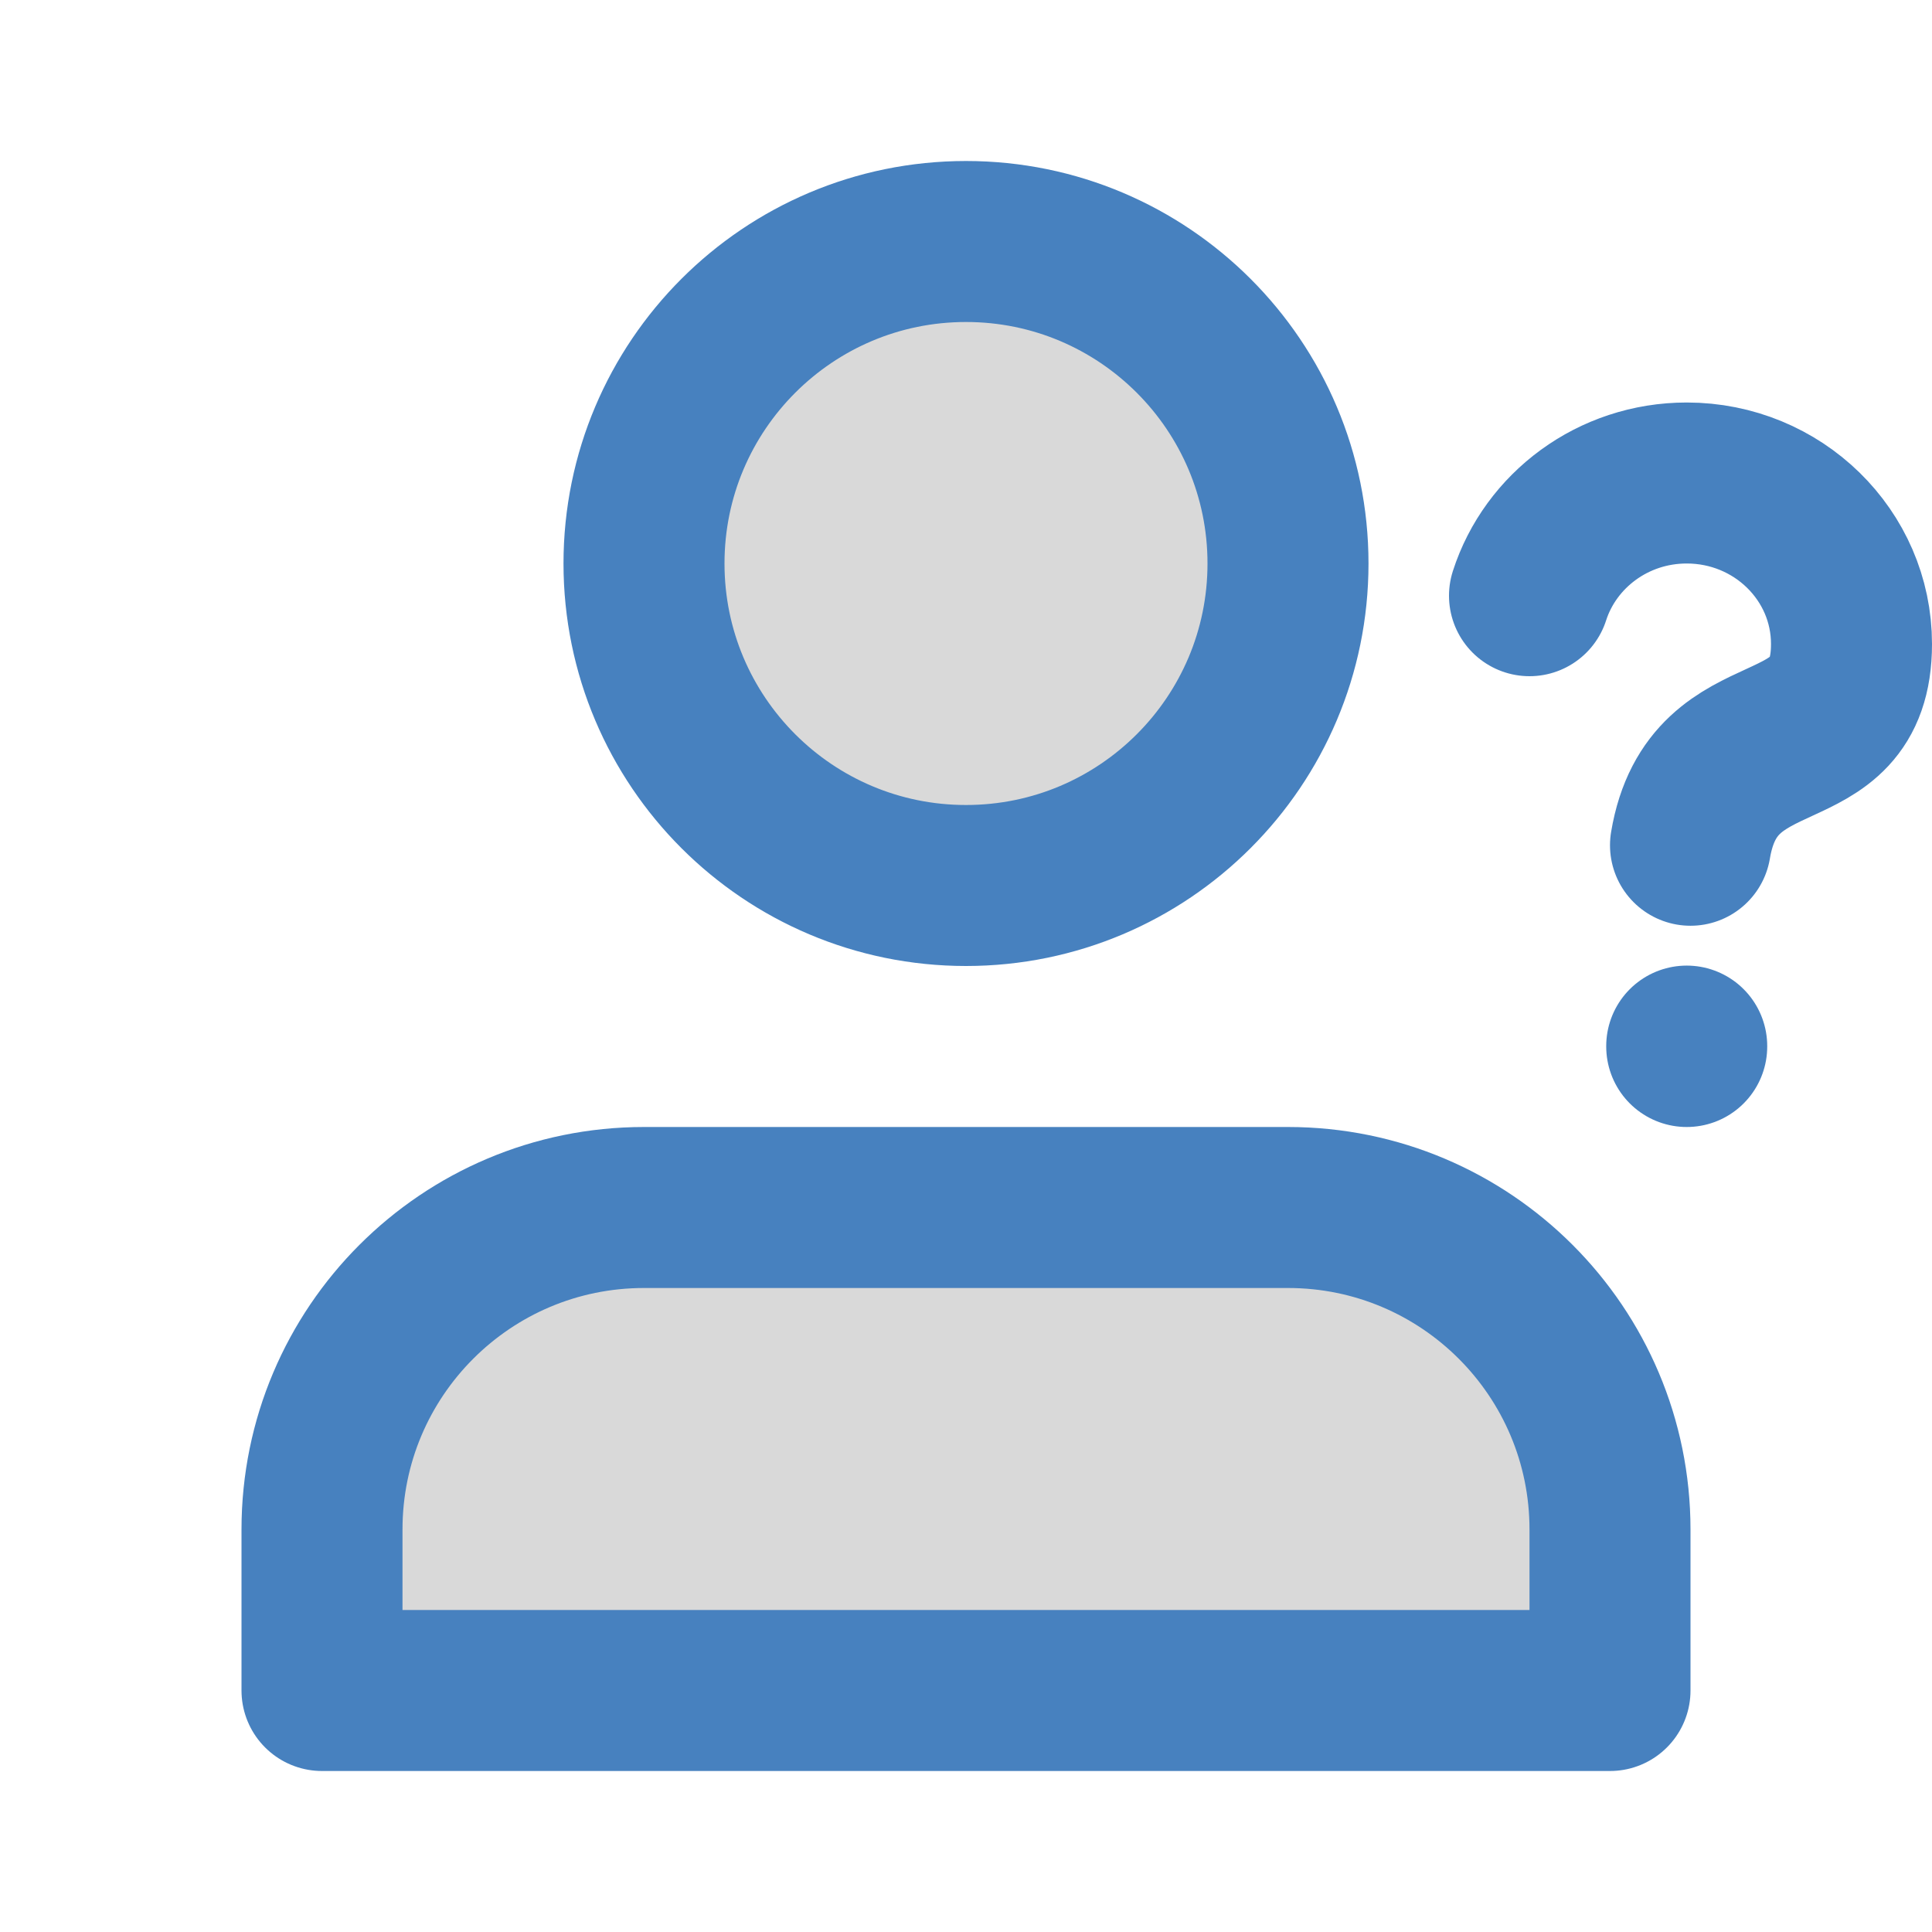 <svg width="24" height="24" viewBox="0 0 24 24" fill="none" xmlns="http://www.w3.org/2000/svg">
<path d="M16 15H8C5.791 15 4 16.791 4 19V21H20V19C20 16.791 18.209 15 16 15Z" fill="black" fill-opacity="0.15"/>
<path d="M12 11C14.209 11 16 9.209 16 7C16 4.791 14.209 3 12 3C9.791 3 8 4.791 8 7C8 9.209 9.791 11 12 11Z" fill="black" fill-opacity="0.15"/>
<path d="M20.953 13V12.995M19 7.4C19.261 6.589 20.037 6 20.953 6C22.084 6 23 6.895 23 8C23 9.607 21.282 8.817 21 10.5M8 15H16C18.209 15 20 16.791 20 19V21H4V19C4 16.791 5.791 15 8 15ZM16 7C16 9.209 14.209 11 12 11C9.791 11 8 9.209 8 7C8 4.791 9.791 3 12 3C14.209 3 16 4.791 16 7Z" stroke="#4781BF" stroke-width="2" stroke-linecap="round" stroke-linejoin="round"/>
</svg>
